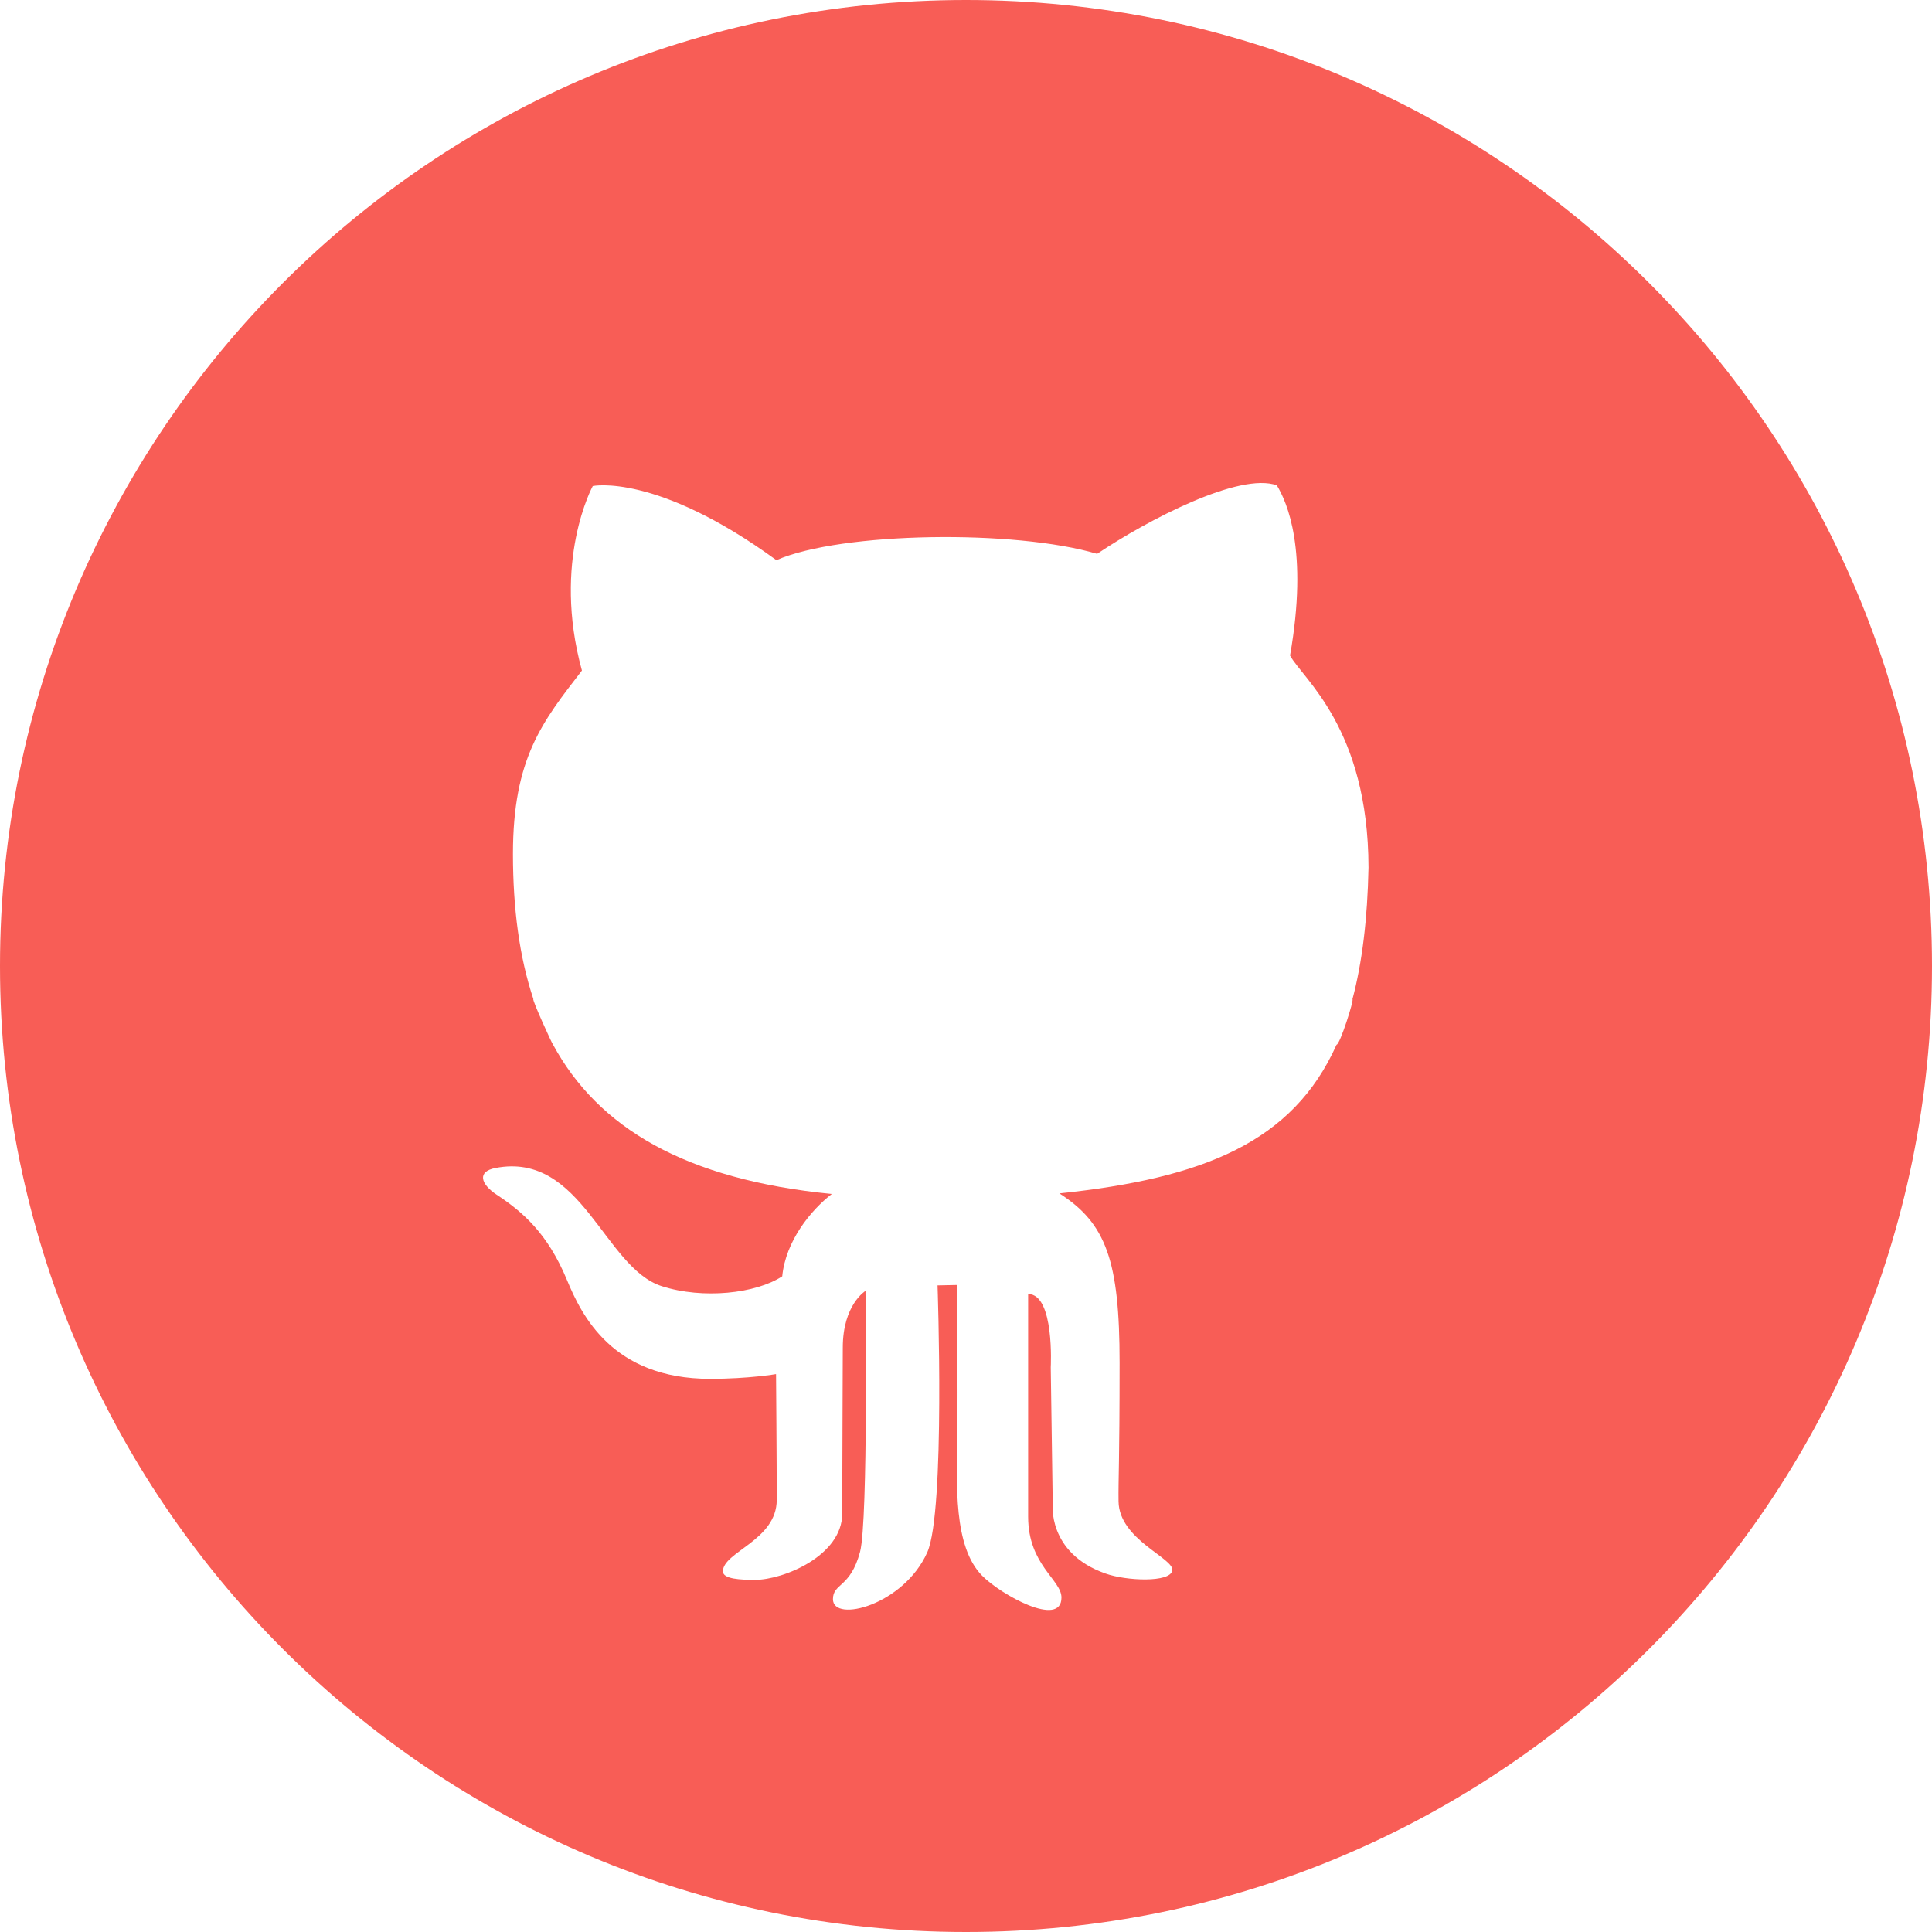 <?xml version="1.0" encoding="UTF-8"?>
<svg width="44px" height="44px" viewBox="0 0 44 44" version="1.1" xmlns="http://www.w3.org/2000/svg" xmlns:xlink="http://www.w3.org/1999/xlink">
    <!-- Generator: Sketch 49.2 (51160) - http://www.bohemiancoding.com/sketch -->
    <title>Shape</title>
    <desc>Created with Sketch.</desc>
    <defs></defs>
    <g id="Page-1" stroke="none" stroke-width="1" fill="none" fill-rule="evenodd">
        <g id="Home" transform="translate(-576, -3680)" fill="#F85D56">
            <g id="Contact-Us" transform="translate(380, 3388)">
                <g id="if_github_circle_black_107161" transform="translate(196, 292)">
                    <path d="M12.147,22.753 C12.108,22.753 12.579,23.785 12.592,23.785 C13.62,25.684 15.602,26.865 18.944,27.192 C18.467,27.561 17.894,28.26 17.815,29.067 C17.215,29.462 16.008,29.593 15.071,29.292 C13.756,28.87 13.253,26.222 11.286,26.6 C10.86,26.68 10.945,26.967 11.313,27.21 C11.913,27.605 12.477,28.1 12.912,29.151 C13.247,29.959 13.95,31.402 16.173,31.402 C17.055,31.402 17.674,31.294 17.674,31.294 C17.674,31.294 17.69,33.355 17.69,34.157 C17.69,35.082 16.464,35.342 16.464,35.787 C16.464,35.963 16.87,35.98 17.196,35.98 C17.841,35.98 19.181,35.432 19.181,34.471 C19.181,33.708 19.194,31.142 19.194,30.692 C19.194,29.711 19.711,29.4 19.711,29.4 C19.711,29.4 19.775,34.639 19.587,35.342 C19.367,36.168 18.97,36.051 18.97,36.42 C18.97,36.968 20.584,36.555 21.119,35.351 C21.532,34.415 21.352,29.274 21.352,29.274 L21.793,29.265 C21.793,29.265 21.817,31.618 21.802,32.693 C21.787,33.808 21.712,35.216 22.363,35.881 C22.79,36.318 24.174,37.084 24.174,36.383 C24.174,35.977 23.415,35.642 23.415,34.541 L23.415,29.471 C24.021,29.471 23.93,31.138 23.93,31.138 L23.975,34.236 C23.975,34.236 23.841,35.364 25.174,35.835 C25.644,36.004 26.65,36.049 26.698,35.767 C26.745,35.486 25.486,35.067 25.474,34.194 C25.467,33.66 25.498,33.349 25.498,31.033 C25.498,28.717 25.192,27.861 24.127,27.179 C27.414,26.835 29.448,26.008 30.439,23.792 C30.516,23.794 30.844,22.757 30.801,22.757 C31.023,21.921 31.143,20.931 31.167,19.759 C31.161,16.581 29.666,15.457 29.38,14.929 C29.803,12.523 29.308,11.429 29.079,11.053 C28.232,10.746 26.133,11.842 24.986,12.613 C23.117,12.057 19.164,12.11 17.682,12.757 C14.947,10.764 13.5,11.069 13.5,11.069 C13.5,11.069 12.564,12.775 13.253,15.271 C12.353,16.438 11.682,17.264 11.682,19.452 C11.683,20.686 11.826,21.789 12.147,22.753 Z M22,44 C9.85,44 0,34.15 0,22 C0,9.849 9.85,0 22,0 C34.15,0 44,9.849 44,22 C44,34.15 34.15,44 22,44 Z" id="Shape"></path>
                </g>
            </g>
        </g>
    </g>
</svg>
